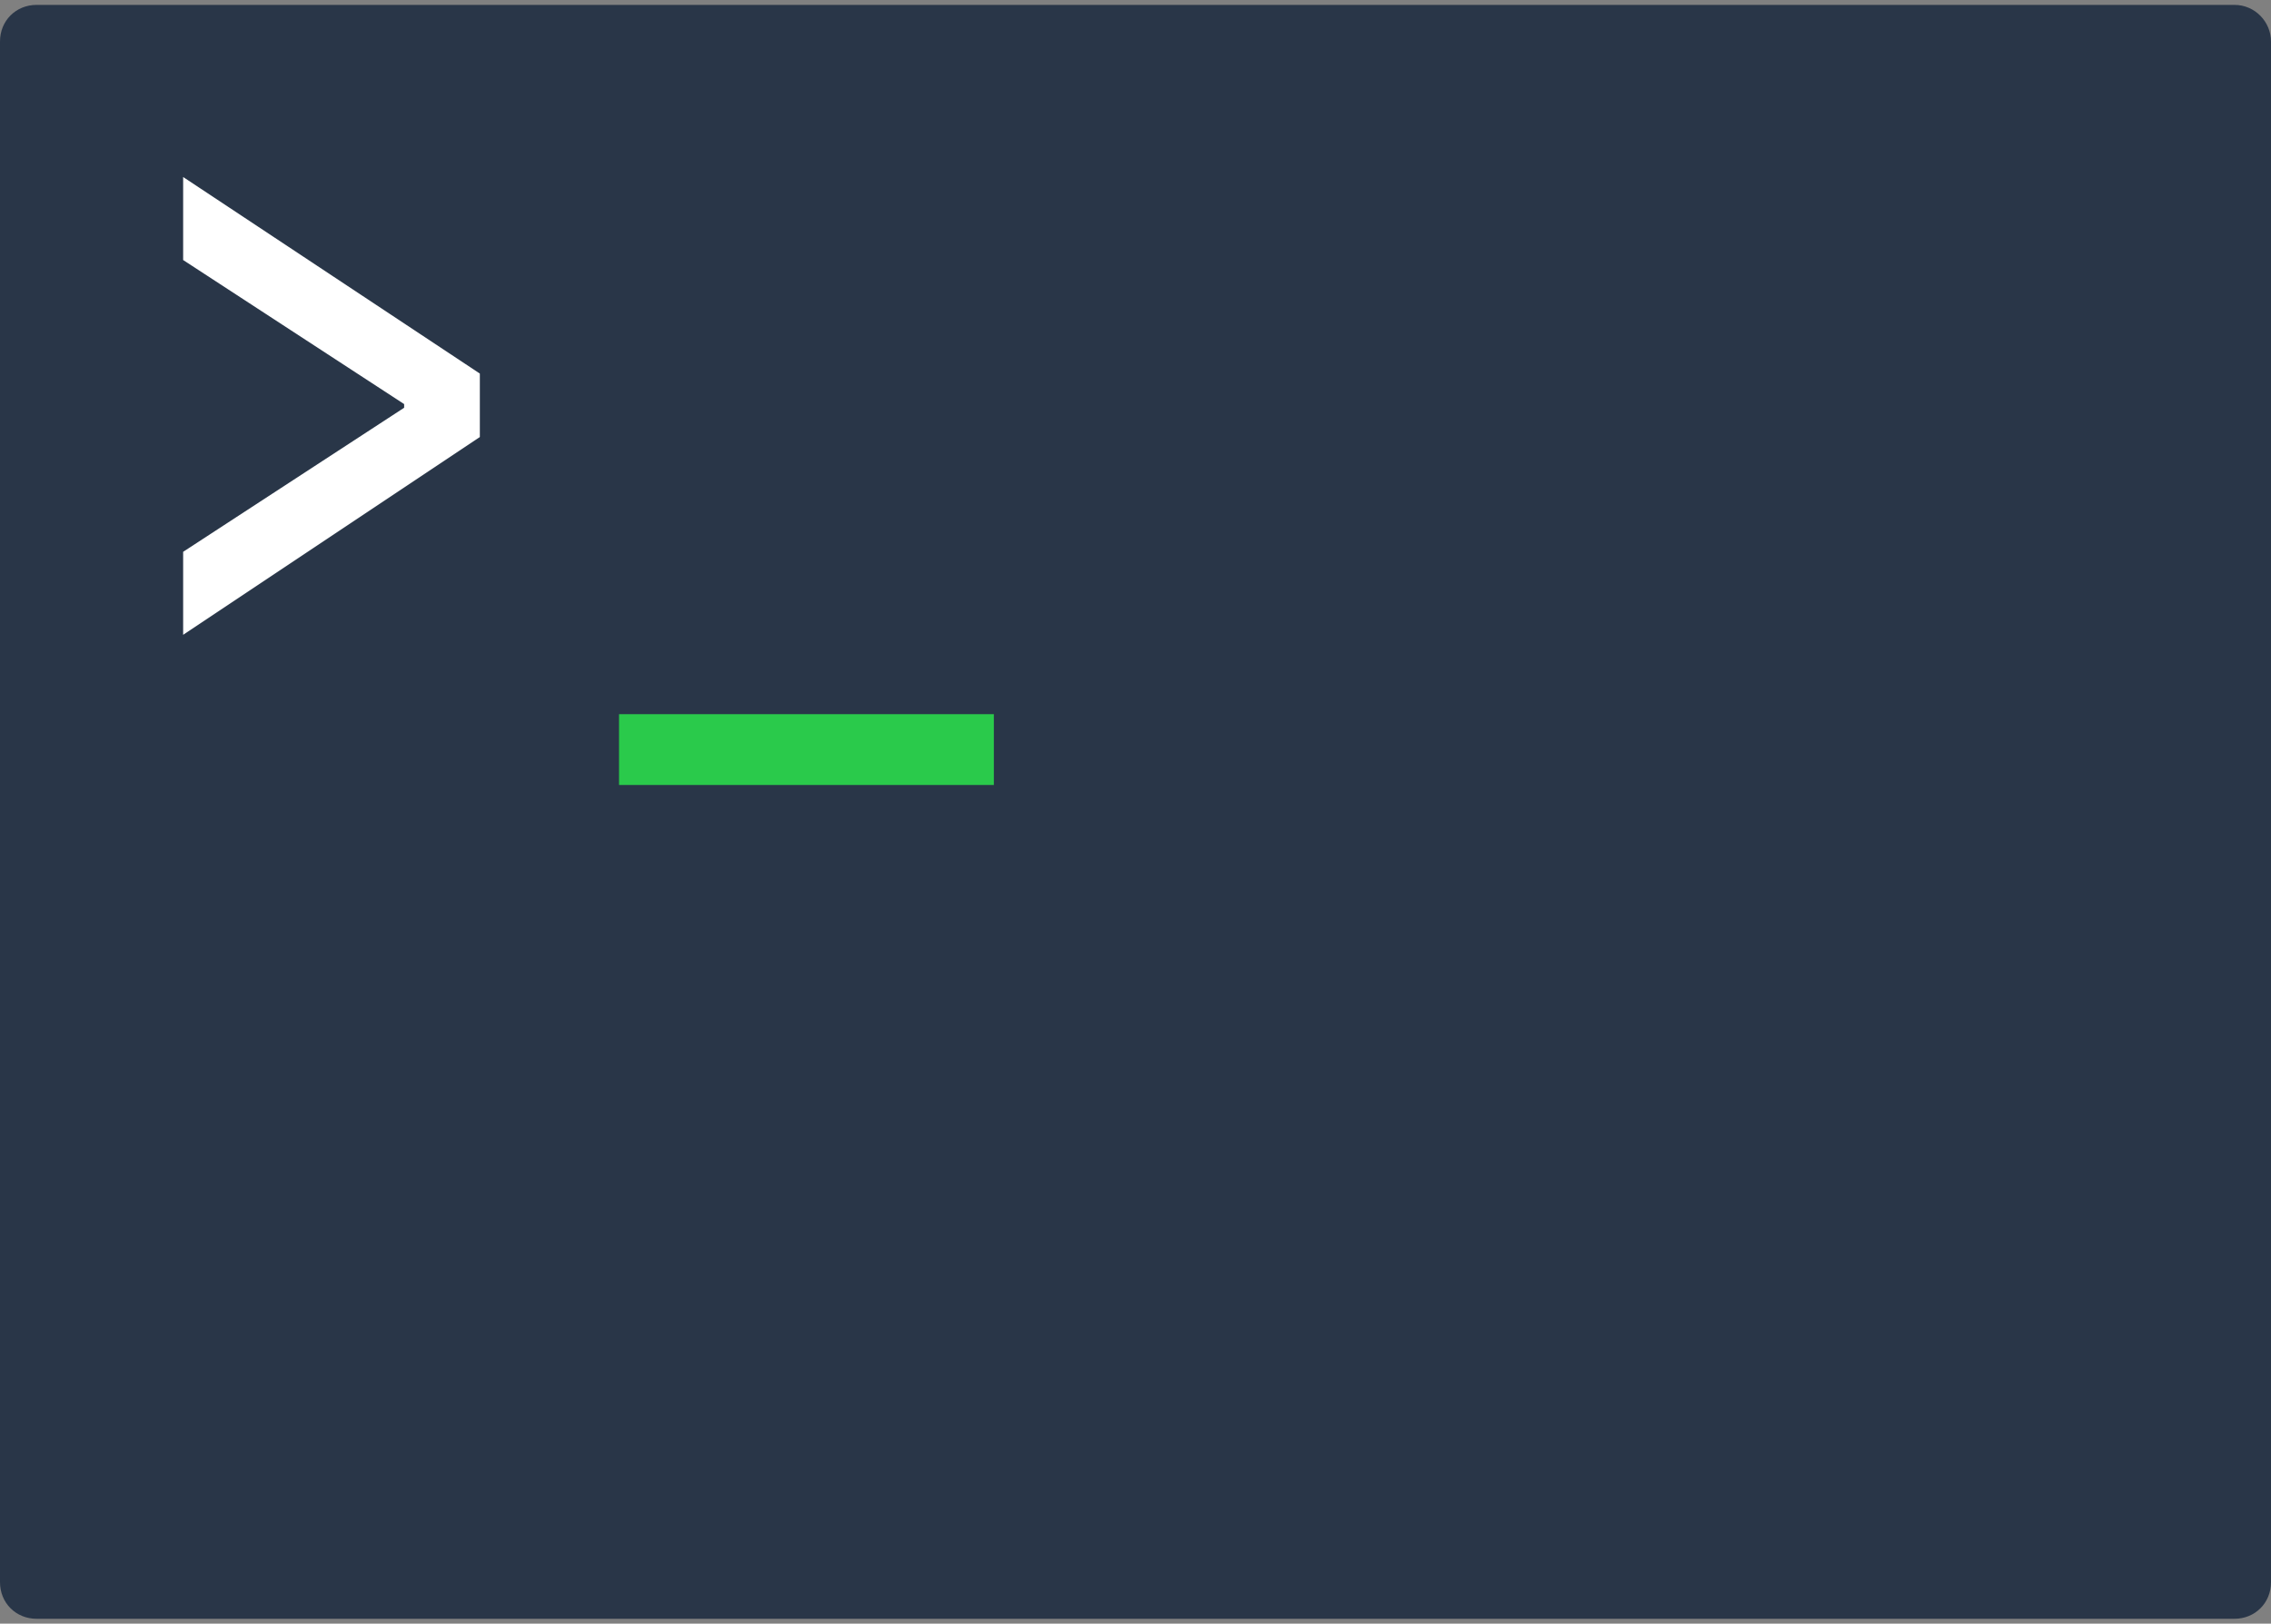 <?xml version="1.0" encoding="utf-8"?>
<!-- Generator: Adobe Illustrator 21.0.2, SVG Export Plug-In . SVG Version: 6.00 Build 0)  -->
<svg version="1.1" id="Layer_1" xmlns="http://www.w3.org/2000/svg" xmlns:xlink="http://www.w3.org/1999/xlink" x="0px" y="0px"
	 viewBox="0 0 186 133" style="enable-background:new 0 0 186 133;" xml:space="preserve">
<rect x="0" y="0" width="186" height="133" fill="#808080" stroke="none"/>
<style type="text/css">
	.st0{fill:#293648;}
	.st1{fill:#FFFFFF;}
	.st2{fill:#2ACA4B;}
</style>
<title>dat-terminal</title>
<path class="st0" d="M183,0.4H3c-1.7,0-3,1.3-3,3v126.2c0,1.7,1.3,3,3,3h180c1.7,0,3-1.3,3-3V3.4C186,1.8,184.7,0.4,183,0.4z"/>
<path class="st1" d="M15,45.2l18.1-11.8v-0.3L15,21.3v-6.8l24.3,16.1v5.2L15,52V45.2z"/>
<path class="st2" d="M50.7,58.5h30.7v5.8H50.7V58.5z"/>
</svg>
